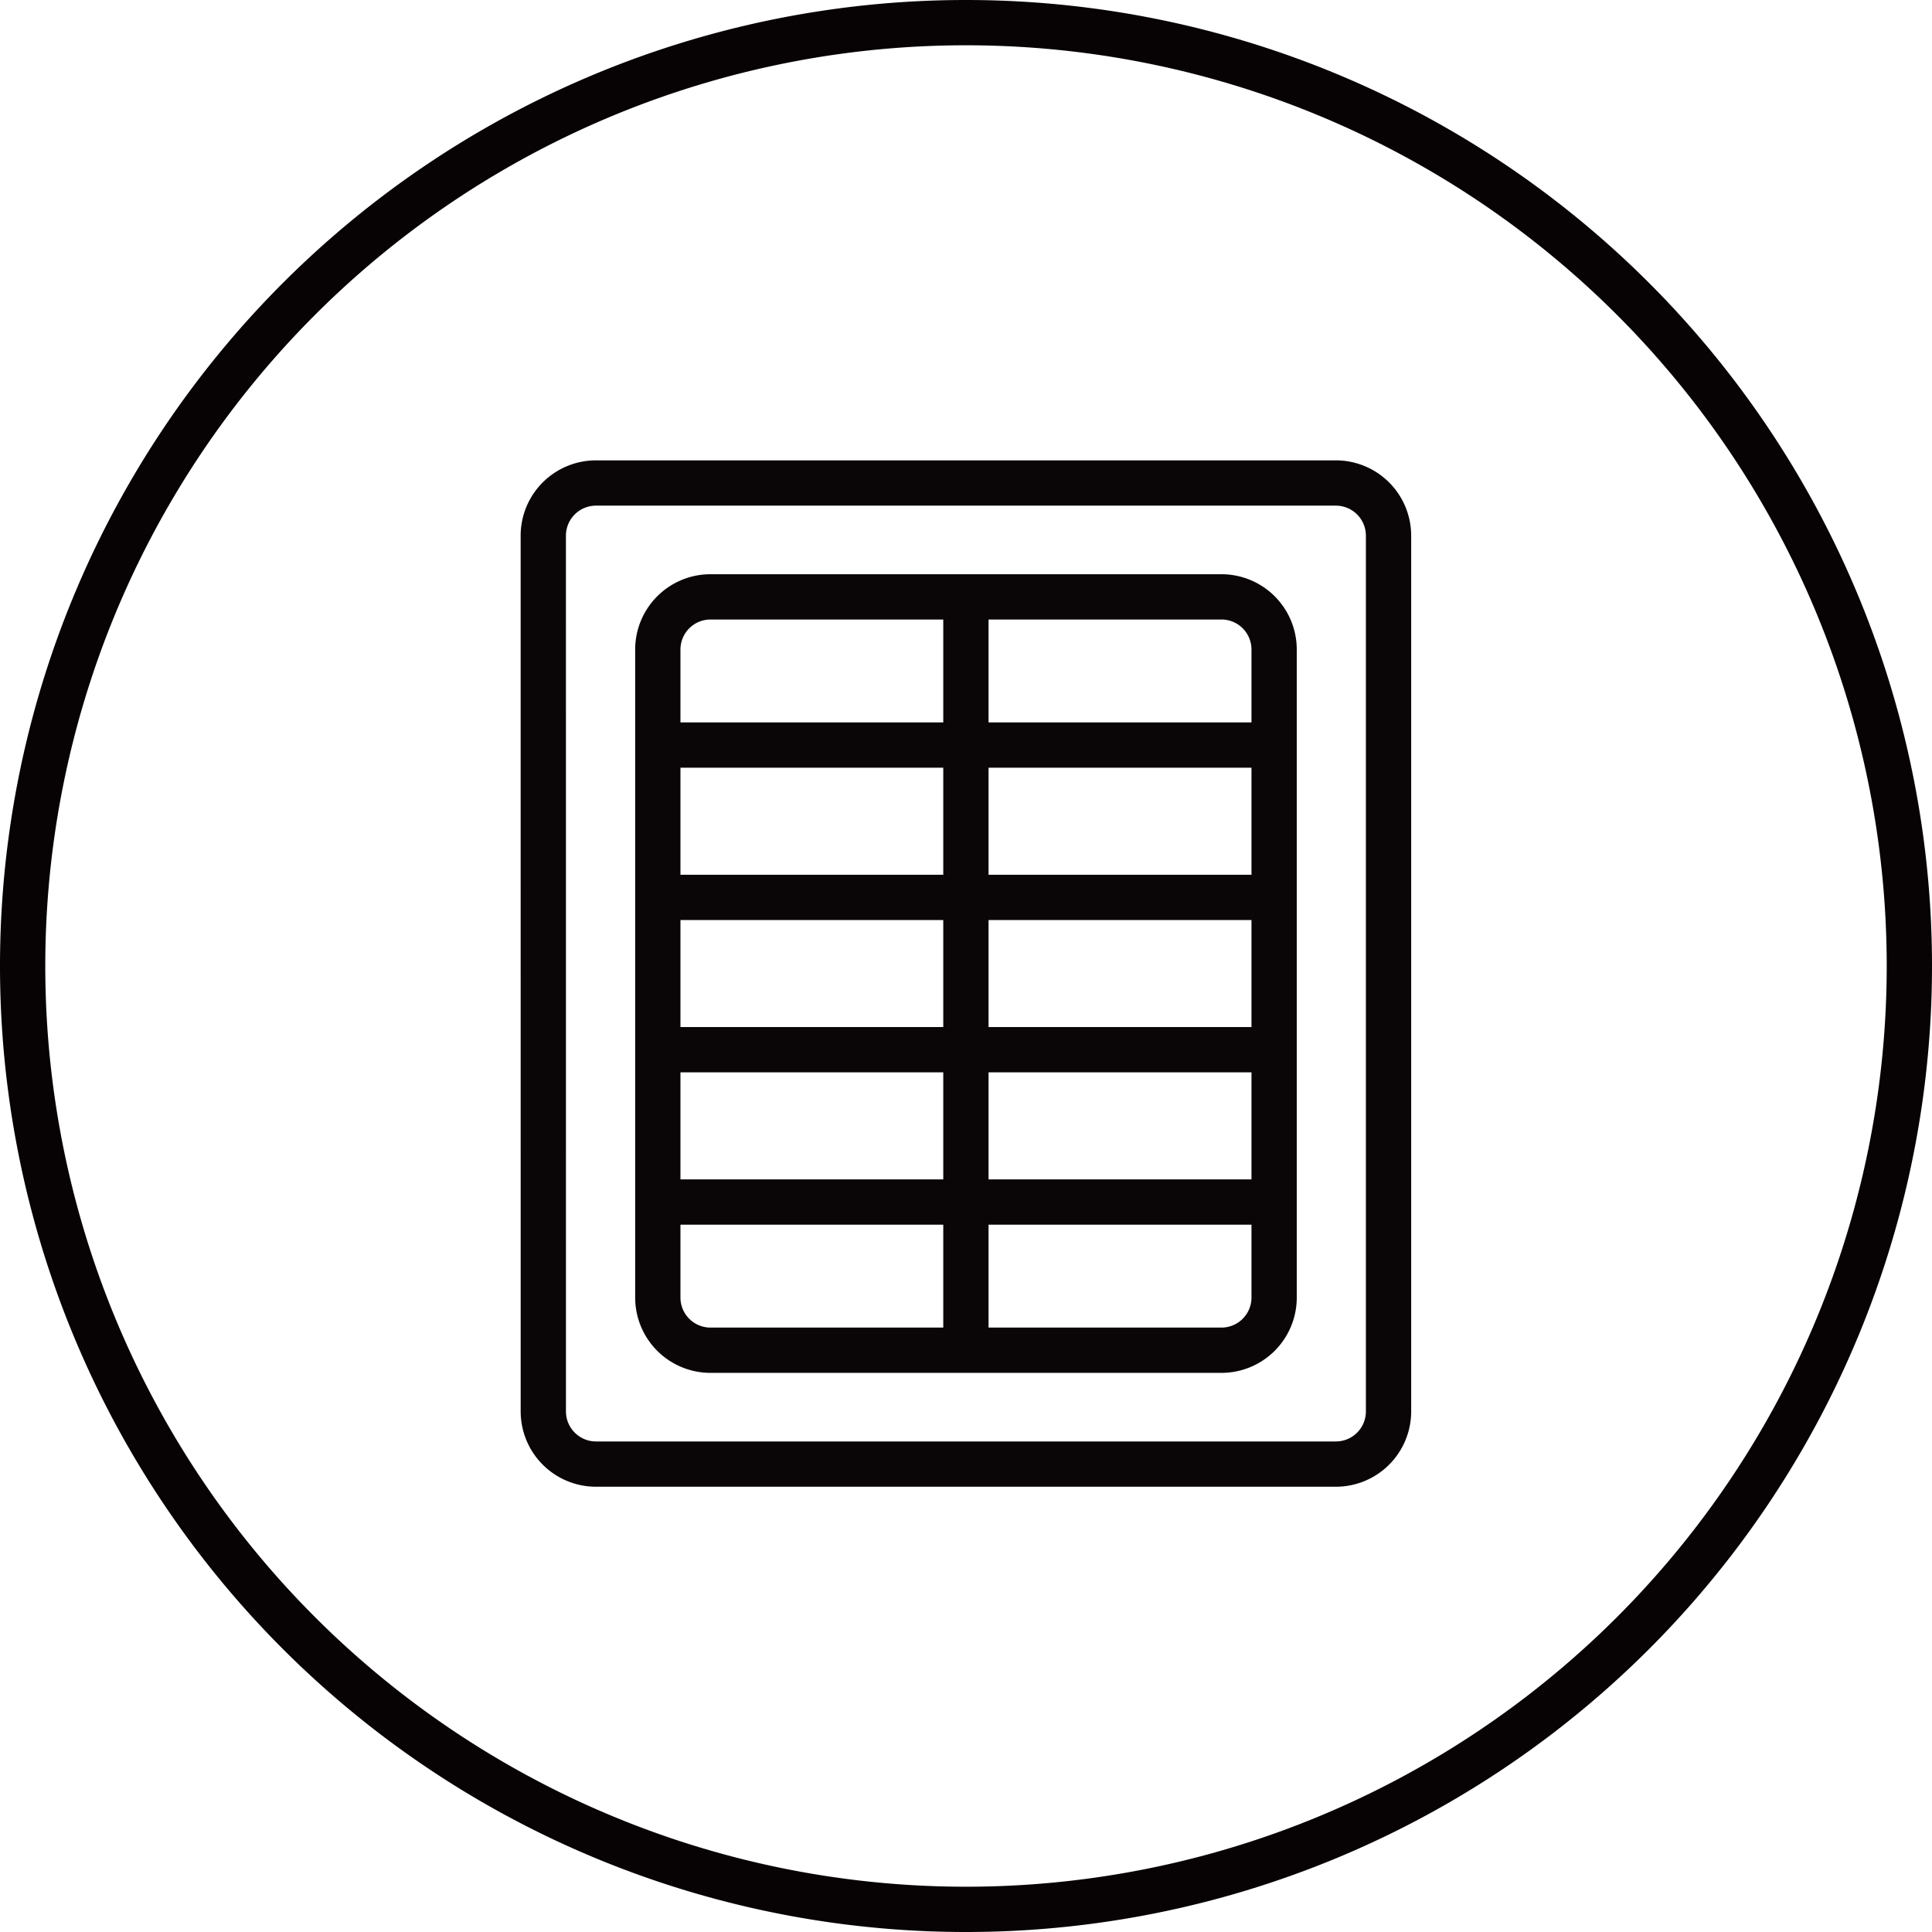 <svg xmlns="http://www.w3.org/2000/svg" id="img_AirCare_64" width="64" height="64" viewBox="0 0 64 64">
    <defs>
        <style>
            .cls-1,.cls-3,.cls-4{fill:none}.cls-4{stroke-miterlimit:10}.cls-3,.cls-4{stroke-width:1.5px;stroke:#0a0607;stroke-linecap:round}.cls-3{stroke-linejoin:round}
        </style>
    </defs>
    <path id="Rectangle" d="M0 0H64V64H0z" class="cls-1" transform="translate(0 0)"/>
    <g id="FILTER_64" transform="translate(873.452 -1284.695)">
        <path id="Rectangle-61-3" d="M0 0H40V40H0z" class="cls-1" transform="translate(-861.452 1296.695)"/>
        <g id="circle_128-3">
            <path id="Path_57" d="M-841.452 1284.695a32 32 0 0 1 32 32 32 32 0 0 1-32 32 32 32 0 0 1-32-32 32 32 0 0 1 32-32z" class="cls-1"/>
            <path id="Path_58" fill="none" stroke="#070203" stroke-miterlimit="10" stroke-width="1.5px" d="M-841.452 1285.445a31.25 31.25 0 0 1 31.25 31.25 31.25 31.25 0 0 1-31.25 31.25 31.25 31.25 0 0 1-31.25-31.25 31.25 31.25 0 0 1 31.25-31.25z"/>
        </g>
        <g id="img-3">
            <path id="Rectangle-84" d="M-855.455 1302.436a1.746 1.746 0 0 1 1.75-1.741h24.5a1.746 1.746 0 0 1 1.75 1.741v29.018a1.745 1.745 0 0 1-1.749 1.741h-24.5a1.746 1.746 0 0 1-1.75-1.741z" class="cls-3"/>
            <path id="Rectangle-84-2" d="M-851.661 1306.208a1.745 1.745 0 0 1 1.75-1.741h16.916a1.745 1.745 0 0 1 1.75 1.741v21.474a1.745 1.745 0 0 1-1.75 1.741h-16.916a1.745 1.745 0 0 1-1.75-1.741z" class="cls-3"/>
            <g id="그룹_146">
                <path id="Stroke_3-22" d="M-851.012 1309.376h19.118" class="cls-4"/>
                <path id="Stroke_3-22-2" d="M-851.012 1314.423h19.118" class="cls-4"/>
                <path id="Stroke_3-22-3" d="M-851.012 1319.468h19.118" class="cls-4"/>
                <path id="Stroke_3-22-4" d="M-851.012 1324.514h19.118" class="cls-4"/>
            </g>
            <path id="Stroke_3-22-5" d="M-841.455 1329.213v-24.536" class="cls-4"/>
        </g>
    </g>
</svg>
